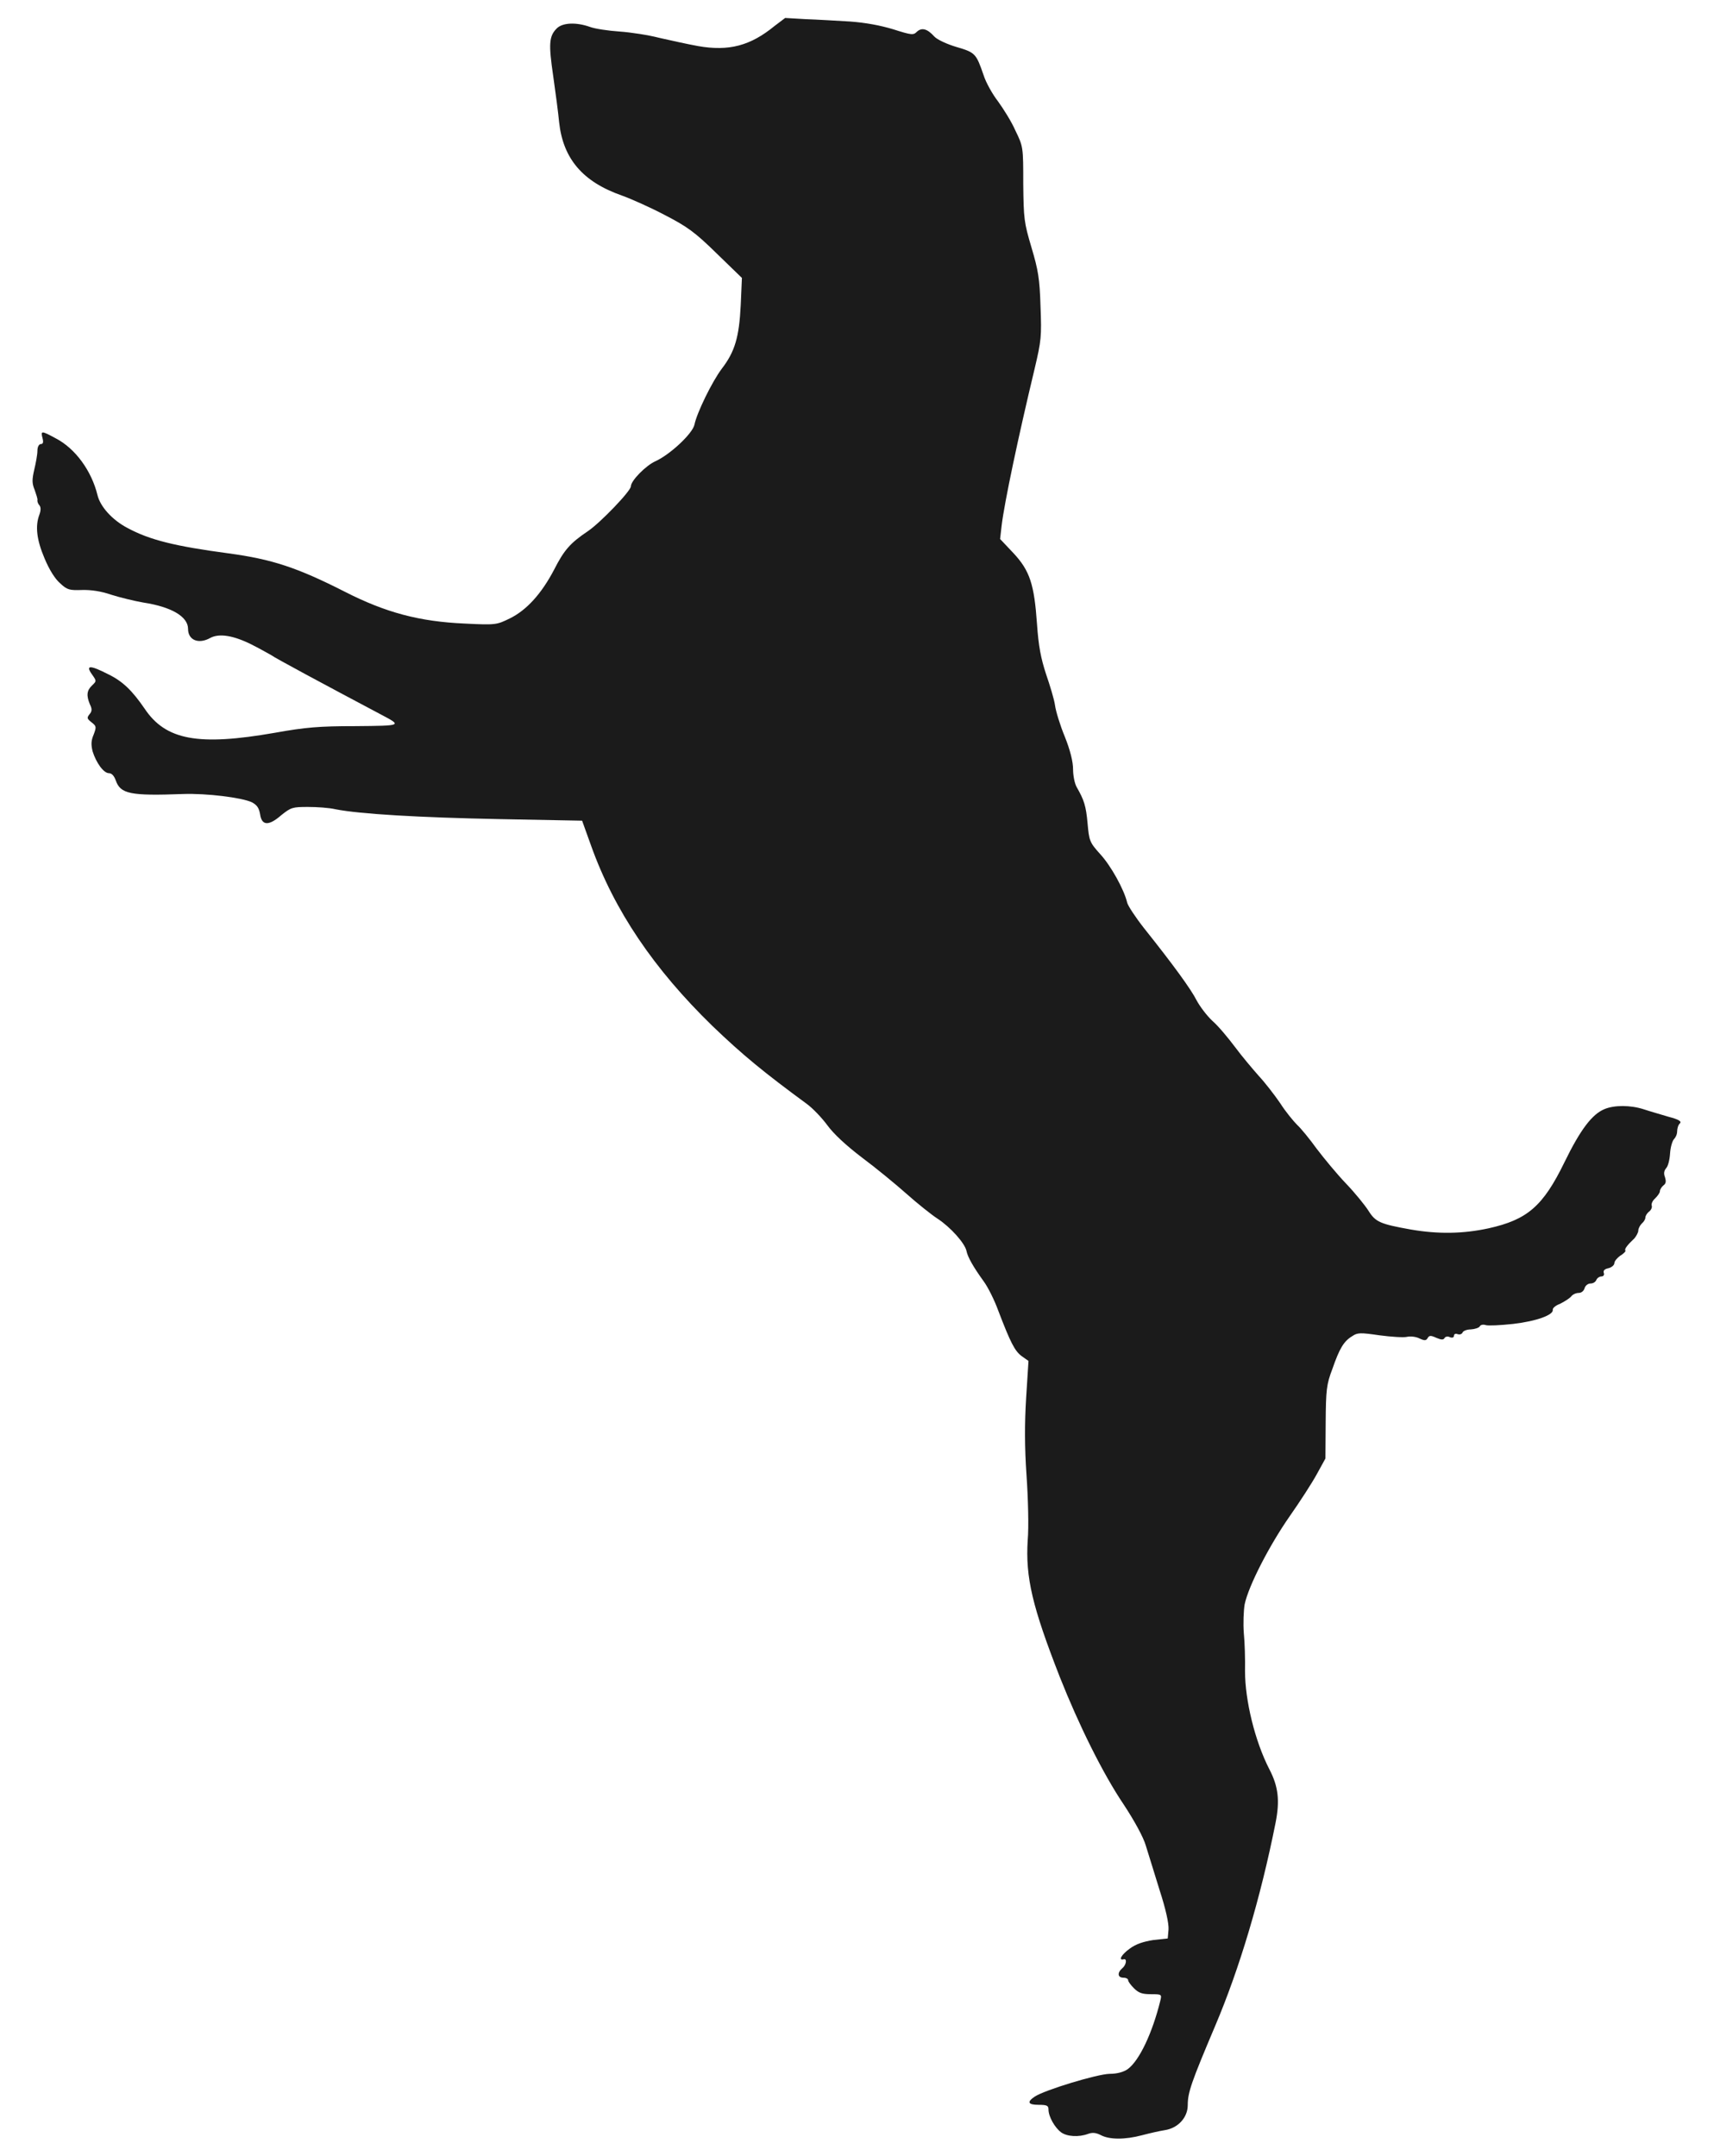 <?xml version="1.0" encoding="UTF-8" standalone="no"?>
<svg
   xmlns:dc="http://purl.org/dc/elements/1.1/"
   xmlns:cc="http://creativecommons.org/ns#"
   xmlns:rdf="http://www.w3.org/1999/02/22-rdf-syntax-ns#"
   xmlns:svg="http://www.w3.org/2000/svg"
   xmlns="http://www.w3.org/2000/svg"
   xmlns:sodipodi="http://sodipodi.sourceforge.net/DTD/sodipodi-0.dtd"
   xmlns:inkscape="http://www.inkscape.org/namespaces/inkscape"
   version="1.1"
   width="260"
   height="327"
   viewBox="0 0 260 327"
   id="svg859"
   sodipodi:docname="dog-l.svg"
   inkscape:version="0.92.2 (5c3e80d, 2017-08-06)">
  <defs
     id="defs863" />
  <sodipodi:namedview
     pagecolor="#ffffff"
     bordercolor="#666666"
     borderopacity="1"
     objecttolerance="10"
     gridtolerance="10"
     guidetolerance="10"
     inkscape:pageopacity="0"
     inkscape:pageshadow="2"
     inkscape:window-width="1366"
     inkscape:window-height="745"
     id="namedview861"
     showgrid="false"
     inkscape:zoom="1"
     inkscape:cx="237.64909"
     inkscape:cy="235.88262"
     inkscape:window-x="-8"
     inkscape:window-y="-8"
     inkscape:window-maximized="1"
     inkscape:current-layer="svg859" />
  <g
     id="layer1"
     transform="matrix(59.502,0,0,59.502,-16945.373,-29093.48)"
     style="stroke-width:0.017;fill:#1b1b1b;fill-opacity:1">
    <g
       style="fill:#1b1b1b;fill-opacity:1;stroke-width:0;stroke-linejoin:miter"
       id="g856">
      <path
         d="m 286.761,489.016 c -0.061,0.05 -0.116,0.065 -0.195,0.051 -0.028,-0.005 -0.072,-0.015 -0.099,-0.021 -0.027,-0.007 -0.072,-0.014 -0.101,-0.016 -0.029,-0.002 -0.063,-0.007 -0.076,-0.012 -0.034,-0.012 -0.069,-0.011 -0.084,0.004 -0.02,0.02 -0.021,0.04 -0.009,0.122 0.006,0.042 0.013,0.095 0.015,0.117 0.01,0.093 0.06,0.152 0.16,0.187 0.025,0.009 0.074,0.031 0.11,0.05 0.056,0.029 0.076,0.043 0.131,0.097 l 0.065,0.063 -0.003,0.069 c -0.004,0.082 -0.015,0.119 -0.048,0.162 -0.025,0.033 -0.064,0.113 -0.07,0.143 -0.005,0.023 -0.062,0.076 -0.099,0.093 -0.025,0.011 -0.063,0.05 -0.063,0.064 0,0.012 -0.078,0.093 -0.109,0.114 -0.046,0.031 -0.061,0.048 -0.087,0.099 -0.032,0.061 -0.07,0.103 -0.113,0.124 -0.033,0.016 -0.035,0.017 -0.114,0.013 -0.116,-0.005 -0.202,-0.028 -0.306,-0.081 -0.122,-0.062 -0.186,-0.083 -0.297,-0.098 -0.135,-0.018 -0.201,-0.034 -0.258,-0.065 -0.038,-0.02 -0.069,-0.054 -0.076,-0.084 -0.015,-0.061 -0.056,-0.118 -0.106,-0.144 -0.037,-0.02 -0.039,-0.02 -0.034,-6e-4 0.003,0.011 0.001,0.015 -0.004,0.015 -0.005,0 -0.009,0.007 -0.009,0.017 0,0.01 -0.004,0.031 -0.008,0.048 -0.006,0.026 -0.006,0.035 0.001,0.052 0.004,0.012 0.008,0.023 0.007,0.026 -6.1e-4,0.002 10e-4,0.009 0.005,0.013 0.004,0.005 0.004,0.013 0,0.024 -0.011,0.029 -0.007,0.064 0.013,0.111 0.012,0.029 0.027,0.053 0.04,0.064 0.018,0.017 0.024,0.018 0.056,0.017 0.022,-6.2e-4 0.048,0.003 0.074,0.012 0.022,0.007 0.059,0.016 0.082,0.02 0.072,0.011 0.114,0.036 0.114,0.067 0,0.029 0.027,0.04 0.057,0.023 0.023,-0.012 0.059,-0.006 0.105,0.017 0.024,0.012 0.046,0.025 0.05,0.027 0.009,0.007 0.132,0.073 0.281,0.152 0.053,0.028 0.053,0.028 -0.067,0.029 -0.092,0 -0.127,0.003 -0.205,0.017 -0.195,0.034 -0.278,0.019 -0.332,-0.062 -0.031,-0.045 -0.055,-0.069 -0.092,-0.087 -0.047,-0.024 -0.059,-0.024 -0.042,0 0.012,0.017 0.012,0.017 6e-4,0.028 -0.014,0.013 -0.015,0.026 -0.006,0.048 0.006,0.012 0.006,0.018 -0.001,0.026 -0.007,0.009 -0.006,0.011 0.005,0.02 0.013,0.01 0.013,0.012 0.006,0.031 -0.007,0.016 -0.007,0.026 -0.003,0.043 0.009,0.029 0.028,0.056 0.042,0.056 0.007,0 0.013,0.007 0.017,0.018 0.012,0.035 0.037,0.04 0.172,0.035 0.06,-0.002 0.149,0.009 0.175,0.021 0.013,0.007 0.018,0.014 0.021,0.03 0.004,0.03 0.022,0.031 0.054,0.003 0.025,-0.02 0.029,-0.021 0.068,-0.021 0.023,0 0.054,0.002 0.071,0.006 0.061,0.012 0.213,0.021 0.418,0.025 l 0.21,0.004 0.023,0.064 c 0.059,0.165 0.16,0.314 0.309,0.459 0.077,0.074 0.132,0.119 0.241,0.199 0.015,0.011 0.038,0.035 0.052,0.054 0.016,0.022 0.047,0.051 0.089,0.083 0.035,0.026 0.086,0.068 0.113,0.092 0.027,0.024 0.063,0.053 0.08,0.064 0.032,0.021 0.069,0.062 0.073,0.082 0.003,0.015 0.017,0.04 0.043,0.076 0.012,0.016 0.029,0.051 0.038,0.076 0.031,0.081 0.042,0.103 0.06,0.116 l 0.017,0.012 -0.006,0.094 c -0.004,0.064 -0.004,0.127 10e-4,0.198 0.004,0.057 0.006,0.132 0.003,0.165 -0.006,0.095 0.012,0.17 0.082,0.349 0.048,0.121 0.109,0.245 0.163,0.325 0.027,0.041 0.05,0.083 0.056,0.104 0.006,0.02 0.022,0.07 0.035,0.113 0.016,0.049 0.024,0.086 0.023,0.101 l -0.002,0.023 -0.037,0.004 c -0.025,0.004 -0.044,0.01 -0.06,0.022 -0.021,0.015 -0.03,0.031 -0.015,0.027 0.009,-0.002 0.006,0.015 -0.004,0.023 -0.013,0.011 -0.012,0.024 0.003,0.024 0.007,0 0.012,0.003 0.012,0.006 0,0.004 0.007,0.013 0.015,0.021 0.012,0.012 0.021,0.015 0.043,0.015 0.028,0 0.028,6.1e-4 0.024,0.017 -0.02,0.081 -0.053,0.152 -0.083,0.174 -0.01,0.007 -0.026,0.012 -0.046,0.012 -0.032,6.2e-4 -0.165,0.041 -0.191,0.058 -0.021,0.014 -0.017,0.021 0.01,0.021 0.021,0 0.025,0.002 0.025,0.012 0,0.018 0.016,0.046 0.032,0.058 0.015,0.011 0.045,0.013 0.069,0.004 0.011,-0.004 0.02,-0.003 0.032,0.003 0.022,0.012 0.062,0.012 0.105,6.2e-4 0.019,-0.005 0.045,-0.011 0.058,-0.013 0.034,-0.005 0.059,-0.032 0.059,-0.064 0,-0.032 0.009,-0.058 0.07,-0.202 0.062,-0.146 0.116,-0.327 0.154,-0.518 0.011,-0.056 0.007,-0.092 -0.016,-0.136 -0.037,-0.072 -0.062,-0.176 -0.062,-0.25 6.1e-4,-0.029 -6.1e-4,-0.072 -0.003,-0.096 -0.002,-0.025 -6.2e-4,-0.058 0.002,-0.074 0.01,-0.048 0.064,-0.152 0.115,-0.225 0.026,-0.037 0.057,-0.085 0.069,-0.107 l 0.022,-0.04 6.2e-4,-0.092 c 6e-4,-0.082 0.002,-0.097 0.017,-0.136 0.018,-0.052 0.029,-0.071 0.051,-0.084 0.013,-0.009 0.021,-0.009 0.069,-0.002 0.03,0.004 0.062,0.006 0.07,0.004 0.009,-0.002 0.023,-6.1e-4 0.032,0.004 0.013,0.006 0.017,0.006 0.021,-10e-4 0.004,-0.007 0.008,-0.007 0.022,-6.2e-4 0.012,0.005 0.018,0.006 0.021,6.2e-4 0.002,-0.004 0.009,-0.005 0.014,-0.002 0.006,0.002 0.01,6.2e-4 0.01,-0.004 0,-0.004 0.004,-0.006 0.009,-0.004 0.006,0.002 0.011,0 0.013,-0.004 0.001,-0.004 0.011,-0.008 0.021,-0.008 0.01,-6.2e-4 0.021,-0.004 0.023,-0.008 0.002,-0.004 0.009,-0.005 0.015,-0.003 0.006,0.002 0.037,6e-4 0.07,-0.003 0.06,-0.007 0.103,-0.023 0.101,-0.036 -10e-4,-0.004 0.007,-0.011 0.018,-0.015 0.01,-0.005 0.023,-0.013 0.028,-0.018 0.004,-0.006 0.013,-0.01 0.02,-0.01 0.007,0 0.013,-0.005 0.015,-0.012 0.002,-0.007 0.009,-0.012 0.015,-0.012 0.007,0 0.013,-0.004 0.015,-0.009 0.002,-0.005 0.008,-0.009 0.013,-0.009 0.005,0 0.008,-0.004 0.006,-0.009 -0.002,-0.006 0.002,-0.01 0.012,-0.012 0.008,-0.002 0.015,-0.008 0.015,-0.013 0,-0.005 0.007,-0.013 0.015,-0.019 0.009,-0.005 0.015,-0.012 0.013,-0.013 -0.003,-0.004 0.006,-0.015 0.023,-0.031 0.005,-0.006 0.01,-0.015 0.01,-0.02 0,-0.005 0.004,-0.013 0.009,-0.018 0.005,-0.004 0.009,-0.011 0.009,-0.015 0,-0.004 0.004,-0.011 0.009,-0.015 0.006,-0.004 0.009,-0.012 0.007,-0.016 -0.001,-0.004 0.002,-0.012 0.009,-0.018 0.006,-0.006 0.012,-0.014 0.012,-0.018 0,-0.004 0.004,-0.011 0.009,-0.015 0.007,-0.005 0.007,-0.011 0.004,-0.021 -0.004,-0.01 -0.002,-0.017 0.003,-0.023 0.005,-0.005 0.009,-0.022 0.01,-0.038 10e-4,-0.016 0.006,-0.032 0.01,-0.036 0.004,-0.004 0.008,-0.012 0.008,-0.02 0,-0.007 0.003,-0.017 0.007,-0.02 0.005,-0.005 -0.002,-0.01 -0.029,-0.017 -0.02,-0.006 -0.048,-0.014 -0.063,-0.019 -0.034,-0.011 -0.075,-0.011 -0.1,-6e-4 -0.032,0.013 -0.062,0.053 -0.102,0.135 -0.055,0.113 -0.095,0.147 -0.194,0.169 -0.065,0.014 -0.128,0.015 -0.198,0.003 -0.078,-0.014 -0.09,-0.019 -0.108,-0.048 -0.009,-0.014 -0.034,-0.045 -0.057,-0.069 -0.023,-0.024 -0.056,-0.064 -0.075,-0.089 -0.018,-0.025 -0.041,-0.053 -0.05,-0.061 -0.009,-0.009 -0.029,-0.033 -0.043,-0.055 -0.015,-0.022 -0.04,-0.054 -0.055,-0.07 -0.015,-0.017 -0.043,-0.05 -0.06,-0.073 -0.018,-0.024 -0.043,-0.054 -0.058,-0.067 -0.014,-0.013 -0.032,-0.037 -0.04,-0.052 -0.014,-0.028 -0.059,-0.09 -0.134,-0.184 -0.022,-0.028 -0.041,-0.057 -0.043,-0.065 -0.008,-0.034 -0.042,-0.095 -0.069,-0.124 -0.027,-0.03 -0.028,-0.034 -0.032,-0.078 -0.004,-0.045 -0.009,-0.06 -0.028,-0.093 -0.005,-0.009 -0.009,-0.029 -0.009,-0.045 0,-0.019 -0.007,-0.048 -0.021,-0.083 -0.012,-0.029 -0.023,-0.065 -0.025,-0.08 -0.002,-0.015 -0.013,-0.051 -0.023,-0.08 -0.013,-0.04 -0.019,-0.07 -0.023,-0.128 -0.007,-0.1 -0.018,-0.135 -0.06,-0.18 l -0.034,-0.036 0.004,-0.035 c 0.007,-0.058 0.042,-0.224 0.084,-0.399 0.017,-0.072 0.018,-0.082 0.015,-0.159 -0.002,-0.07 -0.006,-0.093 -0.023,-0.15 -0.019,-0.064 -0.02,-0.073 -0.021,-0.162 0,-0.094 0,-0.095 -0.02,-0.136 -0.01,-0.023 -0.031,-0.056 -0.044,-0.074 -0.014,-0.018 -0.031,-0.048 -0.037,-0.067 -0.019,-0.055 -0.021,-0.058 -0.069,-0.072 -0.024,-0.007 -0.05,-0.019 -0.057,-0.027 -0.018,-0.02 -0.032,-0.023 -0.044,-0.012 -0.009,0.009 -0.013,0.009 -0.06,-0.006 -0.033,-0.01 -0.07,-0.017 -0.111,-0.02 -0.034,-0.002 -0.084,-0.005 -0.113,-0.006 l -0.052,-0.003 z"
         id="path854"
         inkscape:connector-curvature="0"
         style="stroke-width:0.017;fill:#1b1b1b;fill-opacity:1" />
    </g>
  </g>
</svg>
